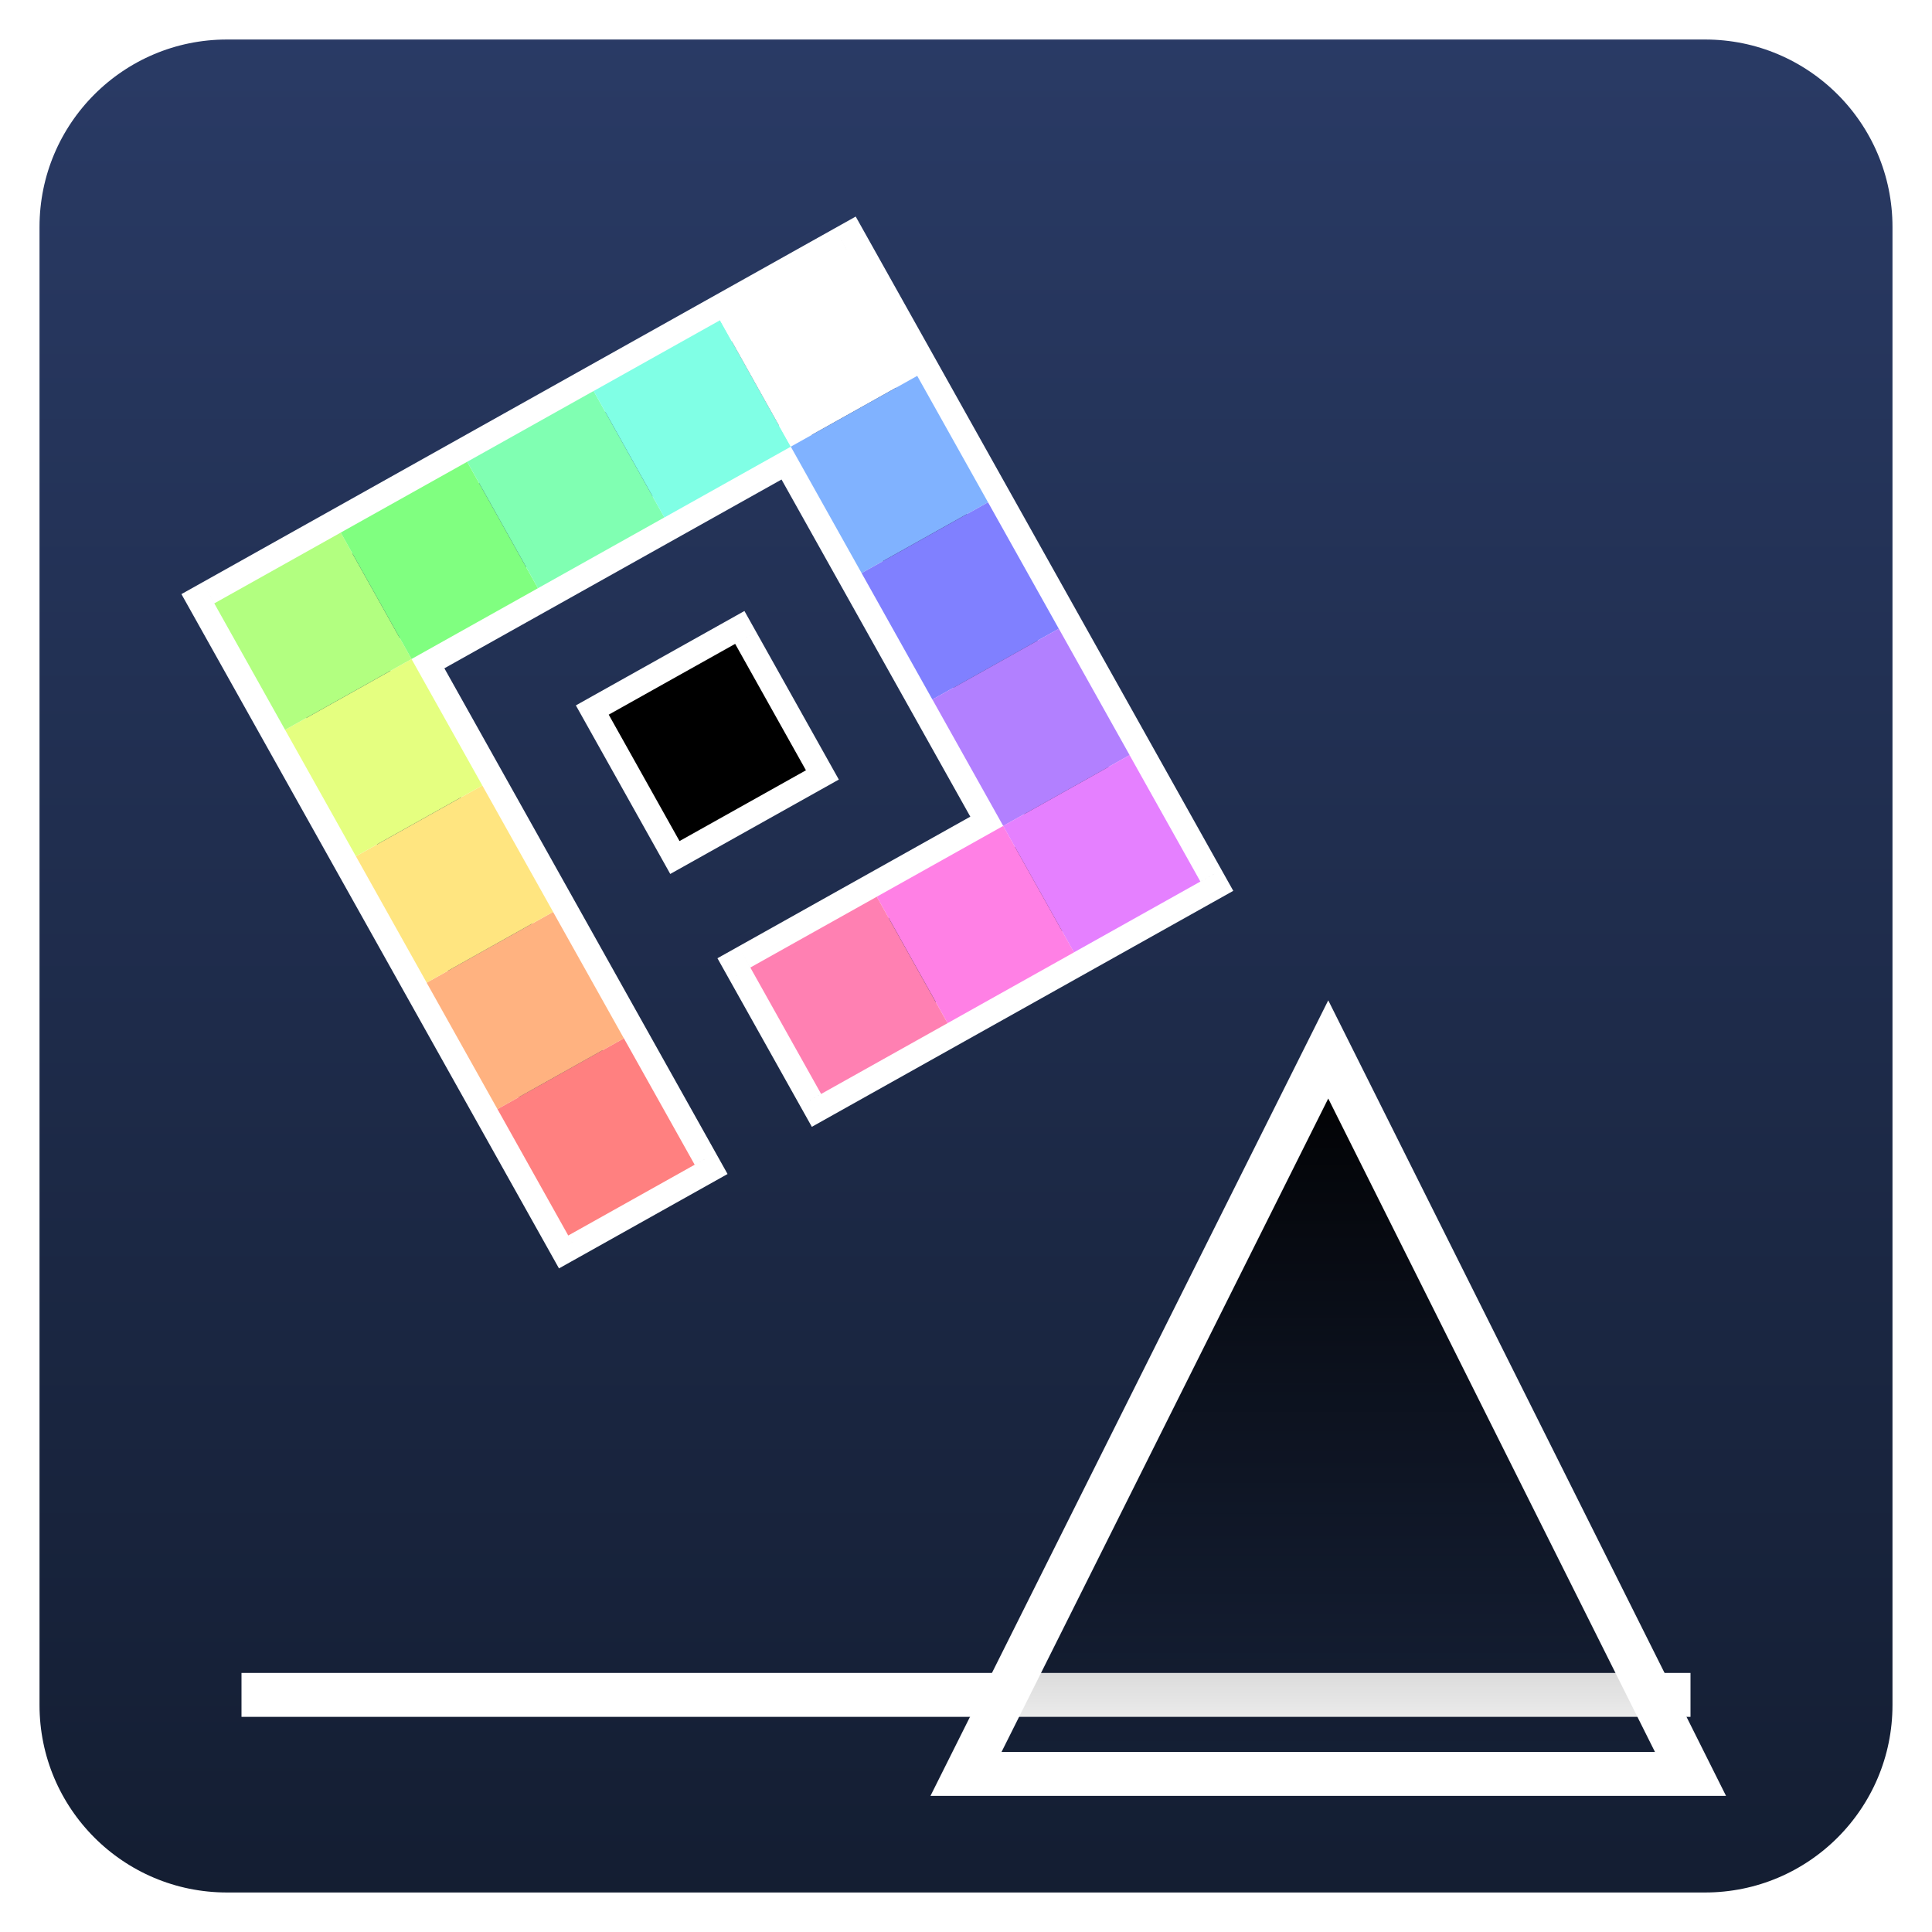 <svg width="220" height="220" viewBox="0 0 220 220" fill="none" xmlns="http://www.w3.org/2000/svg">
<g clip-path="url(#clip0_17_2)">
<path d="M192.5 0H27.5C12.312 0 0 12.312 0 27.5V192.5C0 207.688 12.312 220 27.5 220H192.5C207.688 220 220 207.688 220 192.5V27.5C220 12.312 207.688 0 192.5 0Z" fill="url(#paint0_linear_17_2)"/>
<g filter="url(#filter0_i_17_2)">
<path d="M27.5 192.5H192.5" stroke="white" stroke-width="5"/>
</g>
<g filter="url(#filter1_d_17_2)">
<mask id="mask0_17_2" style="mask-type:alpha" maskUnits="userSpaceOnUse" x="-24" y="-24" width="209" height="209">
<path d="M184.538 -5.863L-5.864 -23.445L-23.445 166.957L166.957 184.539L184.538 -5.863Z" fill="white"/>
<path fill-rule="evenodd" clip-rule="evenodd" d="M64.708 136.692L24.401 64.709L96.385 24.402L136.692 96.386L93.502 120.57L85.44 106.173L114.234 90.05L90.049 46.86L46.86 71.044L79.105 128.631L64.708 136.692ZM83.714 69.318L69.318 77.379L77.379 91.776L91.775 83.715L83.714 69.318Z" fill="white"/>
</mask>
<g mask="url(#mask0_17_2)">
<path d="M24.401 64.709L23.058 62.309L20.659 63.653L22.002 66.052L24.401 64.709ZM64.708 136.692L62.309 138.036L63.652 140.435L66.052 139.092L64.708 136.692ZM96.385 24.402L98.784 23.058L97.441 20.659L95.041 22.003L96.385 24.402ZM136.692 96.386L138.035 98.785L140.435 97.441L139.091 95.042L136.692 96.386ZM93.502 120.57L91.102 121.913L92.446 124.313L94.845 122.969L93.502 120.57ZM85.44 106.173L84.097 103.773L81.697 105.117L83.041 107.517L85.44 106.173ZM114.234 90.05L115.577 92.45L117.977 91.106L116.633 88.707L114.234 90.05ZM90.05 46.86L92.449 45.517L91.106 43.117L88.706 44.461L90.05 46.86ZM46.86 71.044L45.516 68.645L43.116 69.988L44.46 72.388L46.86 71.044ZM79.105 128.631L80.449 131.03L82.848 129.687L81.504 127.287L79.105 128.631ZM69.318 77.379L67.974 74.98L65.575 76.324L66.918 78.723L69.318 77.379ZM83.714 69.318L86.114 67.975L84.77 65.575L82.371 66.919L83.714 69.318ZM77.379 91.776L74.98 93.12L76.323 95.519L78.722 94.176L77.379 91.776ZM91.775 83.715L93.119 86.114L95.519 84.771L94.175 82.371L91.775 83.715ZM22.002 66.052L62.309 138.036L67.108 135.349L26.801 63.365L22.002 66.052ZM95.041 22.003L23.058 62.309L25.745 67.108L97.728 26.802L95.041 22.003ZM139.091 95.042L98.784 23.058L93.985 25.746L134.292 97.729L139.091 95.042ZM94.845 122.969L138.035 98.785L135.348 93.986L92.158 118.17L94.845 122.969ZM83.041 107.517L91.102 121.913L95.901 119.226L87.84 104.829L83.041 107.517ZM112.89 87.651L84.097 103.773L86.784 108.572L115.577 92.45L112.89 87.651ZM87.65 48.204L111.834 91.394L116.633 88.707L92.449 45.517L87.65 48.204ZM48.203 73.444L91.393 49.26L88.706 44.461L45.516 68.645L48.203 73.444ZM81.504 127.287L49.259 69.701L44.46 72.388L76.705 129.974L81.504 127.287ZM66.052 139.092L80.449 131.03L77.761 126.231L63.365 134.293L66.052 139.092ZM70.661 79.779L85.058 71.718L82.371 66.919L67.974 74.98L70.661 79.779ZM79.778 90.433L71.717 76.036L66.918 78.723L74.98 93.12L79.778 90.433ZM90.432 81.315L76.035 89.377L78.722 94.176L93.119 86.114L90.432 81.315ZM81.315 70.662L89.376 85.058L94.175 82.371L86.114 67.975L81.315 70.662Z" fill="white"/>
</g>
<path d="M71.043 114.232L56.646 122.293L64.707 136.69L79.104 128.629L71.043 114.232Z" fill="#FF8080"/>
<path d="M62.98 99.841L48.583 107.902L56.644 122.299L71.041 114.237L62.98 99.841Z" fill="#FFB280"/>
<path d="M54.923 85.443L40.527 93.505L48.588 107.901L62.985 99.84L54.923 85.443Z" fill="#FFE580"/>
<path d="M46.861 71.046L32.464 79.107L40.526 93.504L54.922 85.442L46.861 71.046Z" fill="#E5FF80"/>
<path d="M24.401 64.709L38.798 56.648L46.86 71.044L32.463 79.106L24.401 64.709Z" fill="#B2FF80"/>
<path d="M38.799 56.646L53.196 48.585L61.257 62.981L46.861 71.043L38.799 56.646Z" fill="#80FF80"/>
<path d="M53.197 48.584L67.594 40.522L75.655 54.919L61.259 62.98L53.197 48.584Z" fill="#80FFB2"/>
<path d="M67.595 40.527L81.991 32.466L90.053 46.863L75.656 54.924L67.595 40.527Z" fill="#80FFE5"/>
<path d="M81.986 32.464L96.383 24.403L104.444 38.8L90.047 46.861L81.986 32.464Z" fill="white"/>
<path d="M90.049 46.862L104.445 38.801L112.507 53.197L98.11 61.259L90.049 46.862Z" fill="#80B2FF"/>
<path d="M98.111 61.26L112.508 53.199L120.569 67.595L106.173 75.656L98.111 61.26Z" fill="#8080FF"/>
<path d="M106.175 75.651L120.571 67.59L128.633 81.987L114.236 90.048L106.175 75.651Z" fill="#B280FF"/>
<path d="M114.231 90.048L128.627 81.987L136.689 96.384L122.292 104.445L114.231 90.048Z" fill="#E580FF"/>
<path d="M99.839 98.112L114.236 90.05L122.297 104.447L107.901 112.508L99.839 98.112Z" fill="#FF80E5"/>
<path d="M85.441 106.175L99.838 98.113L107.899 112.51L93.503 120.571L85.441 106.175Z" fill="#FF80B2"/>
<path d="M69.316 77.379L83.713 69.317L91.774 83.714L77.377 91.775L69.316 77.379Z" fill="black"/>
</g>
<g filter="url(#filter2_di_17_2)">
<path d="M110 192.5H192.5L151.25 110L110 192.5Z" fill="url(#paint1_linear_17_2)"/>
<path d="M110 192.5H192.5L151.25 110L110 192.5Z" stroke="white" stroke-width="5"/>
</g>
<path d="M194.156 2H25.844C12.675 2 2 12.675 2 25.844V194.156C2 207.325 12.675 218 25.844 218H194.156C207.325 218 218 207.325 218 194.156V25.844C218 12.675 207.325 2 194.156 2Z" stroke="white" stroke-width="5"/>
</g>
<defs>
<filter id="filter0_i_17_2" x="27.5" y="190" width="165" height="5.5" filterUnits="userSpaceOnUse" color-interpolation-filters="sRGB">
<feFlood flood-opacity="0" result="BackgroundImageFix"/>
<feBlend mode="normal" in="SourceGraphic" in2="BackgroundImageFix" result="shape"/>
<feColorMatrix in="SourceAlpha" type="matrix" values="0 0 0 0 0 0 0 0 0 0 0 0 0 0 0 0 0 0 127 0" result="hardAlpha"/>
<feOffset dy="0.5"/>
<feGaussianBlur stdDeviation="0.5"/>
<feComposite in2="hardAlpha" operator="arithmetic" k2="-1" k3="1"/>
<feColorMatrix type="matrix" values="0 0 0 0 0 0 0 0 0 0 0 0 0 0 0 0 0 0 0.5 0"/>
<feBlend mode="normal" in2="shape" result="effect1_innerShadow_17_2"/>
</filter>
<filter id="filter1_d_17_2" x="-2.342" y="1.659" width="165.776" height="165.776" filterUnits="userSpaceOnUse" color-interpolation-filters="sRGB">
<feFlood flood-opacity="0" result="BackgroundImageFix"/>
<feColorMatrix in="SourceAlpha" type="matrix" values="0 0 0 0 0 0 0 0 0 0 0 0 0 0 0 0 0 0 127 0" result="hardAlpha"/>
<feOffset dy="4"/>
<feGaussianBlur stdDeviation="11.5"/>
<feComposite in2="hardAlpha" operator="out"/>
<feColorMatrix type="matrix" values="0 0 0 0 0 0 0 0 0 0 0 0 0 0 0 0 0 0 0.55 0"/>
<feBlend mode="normal" in2="BackgroundImageFix" result="effect1_dropShadow_17_2"/>
<feBlend mode="normal" in="SourceGraphic" in2="effect1_dropShadow_17_2" result="shape"/>
</filter>
<filter id="filter2_di_17_2" x="93.955" y="101.41" width="114.59" height="114.59" filterUnits="userSpaceOnUse" color-interpolation-filters="sRGB">
<feFlood flood-opacity="0" result="BackgroundImageFix"/>
<feColorMatrix in="SourceAlpha" type="matrix" values="0 0 0 0 0 0 0 0 0 0 0 0 0 0 0 0 0 0 127 0" result="hardAlpha"/>
<feOffset dy="9"/>
<feGaussianBlur stdDeviation="6"/>
<feComposite in2="hardAlpha" operator="out"/>
<feColorMatrix type="matrix" values="0 0 0 0 0 0 0 0 0 0 0 0 0 0 0 0 0 0 0.4 0"/>
<feBlend mode="normal" in2="BackgroundImageFix" result="effect1_dropShadow_17_2"/>
<feBlend mode="normal" in="SourceGraphic" in2="effect1_dropShadow_17_2" result="shape"/>
<feColorMatrix in="SourceAlpha" type="matrix" values="0 0 0 0 0 0 0 0 0 0 0 0 0 0 0 0 0 0 127 0" result="hardAlpha"/>
<feOffset dy="0.5"/>
<feGaussianBlur stdDeviation="0.5"/>
<feComposite in2="hardAlpha" operator="arithmetic" k2="-1" k3="1"/>
<feColorMatrix type="matrix" values="0 0 0 0 0 0 0 0 0 0 0 0 0 0 0 0 0 0 0.5 0"/>
<feBlend mode="normal" in2="shape" result="effect2_innerShadow_17_2"/>
</filter>
<linearGradient id="paint0_linear_17_2" x1="110" y1="0" x2="110" y2="220" gradientUnits="userSpaceOnUse">
<stop stop-color="#2A3B66"/>
<stop offset="1" stop-color="#131D31"/>
</linearGradient>
<linearGradient id="paint1_linear_17_2" x1="151.25" y1="110" x2="151.25" y2="192.5" gradientUnits="userSpaceOnUse">
<stop/>
<stop offset="1" stop-opacity="0"/>
</linearGradient>
<clipPath id="clip0_17_2">
<rect width="220" height="220" fill="white"/>
</clipPath>
</defs>
</svg>

